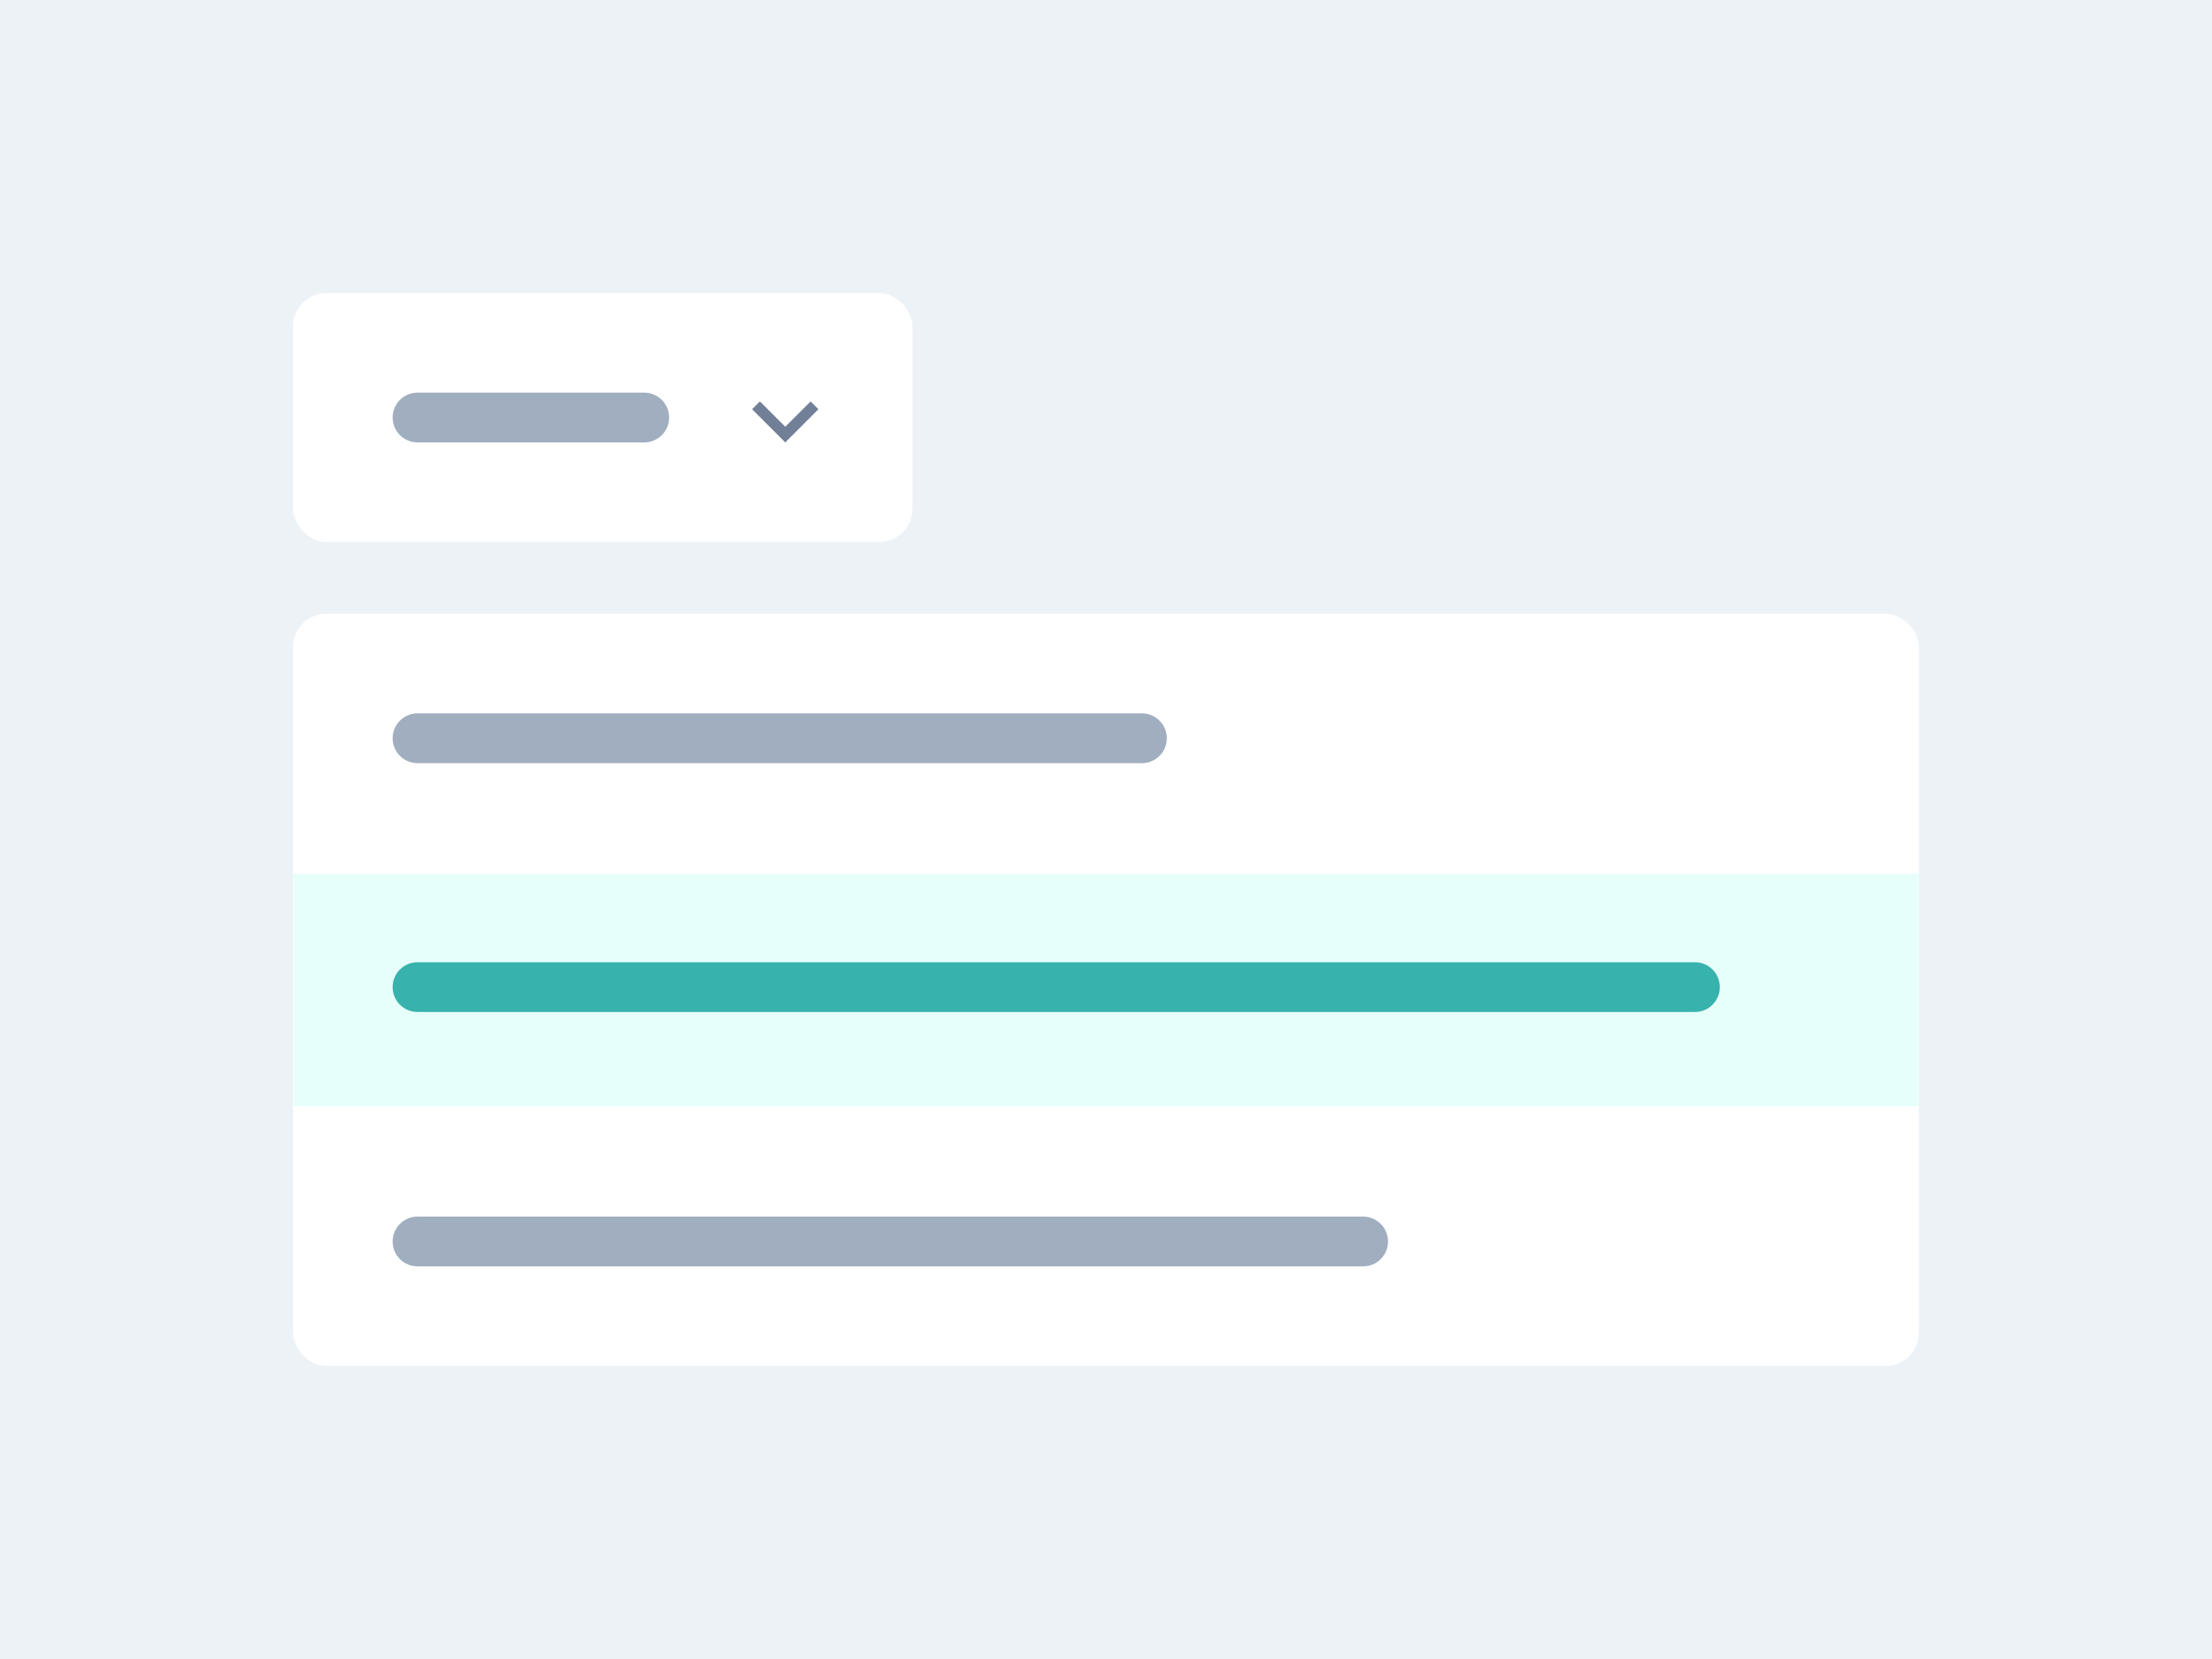 <svg width="400" height="300" viewBox="0 0 400 300" fill="none" xmlns="http://www.w3.org/2000/svg">
<rect width="400" height="300" fill="#EDF2F7"/>
<rect x="53" y="53" width="112" height="45" rx="6" fill="white"/>
<path fill-rule="evenodd" clip-rule="evenodd" d="M71 75.5C71 73.015 73.015 71 75.5 71H116.5C118.985 71 121 73.015 121 75.5C121 77.985 118.985 80 116.5 80H75.5C73.015 80 71 77.985 71 75.5Z" fill="#A0AEC0"/>
<path d="M146.59 72.59L142 77.17L137.41 72.59L136 74L142 80L148 74L146.59 72.59Z" fill="#718096"/>
<rect x="53" y="111" width="294" height="136" rx="6" fill="white"/>
<rect x="53" y="158" width="294" height="42" fill="#E6FFFA"/>
<path fill-rule="evenodd" clip-rule="evenodd" d="M71 133.5C71 131.015 73.015 129 75.5 129H206.5C208.985 129 211 131.015 211 133.5C211 135.985 208.985 138 206.5 138H75.5C73.015 138 71 135.985 71 133.5Z" fill="#A0AEC0"/>
<path fill-rule="evenodd" clip-rule="evenodd" d="M71 178.5C71 176.015 73.015 174 75.5 174H306.5C308.985 174 311 176.015 311 178.5C311 180.985 308.985 183 306.5 183H75.5C73.015 183 71 180.985 71 178.5Z" fill="#38B2AC"/>
<path fill-rule="evenodd" clip-rule="evenodd" d="M71 224.5C71 222.015 73.015 220 75.5 220H246.5C248.985 220 251 222.015 251 224.5C251 226.985 248.985 229 246.5 229H75.5C73.015 229 71 226.985 71 224.5Z" fill="#A0AEC0"/>
</svg>
